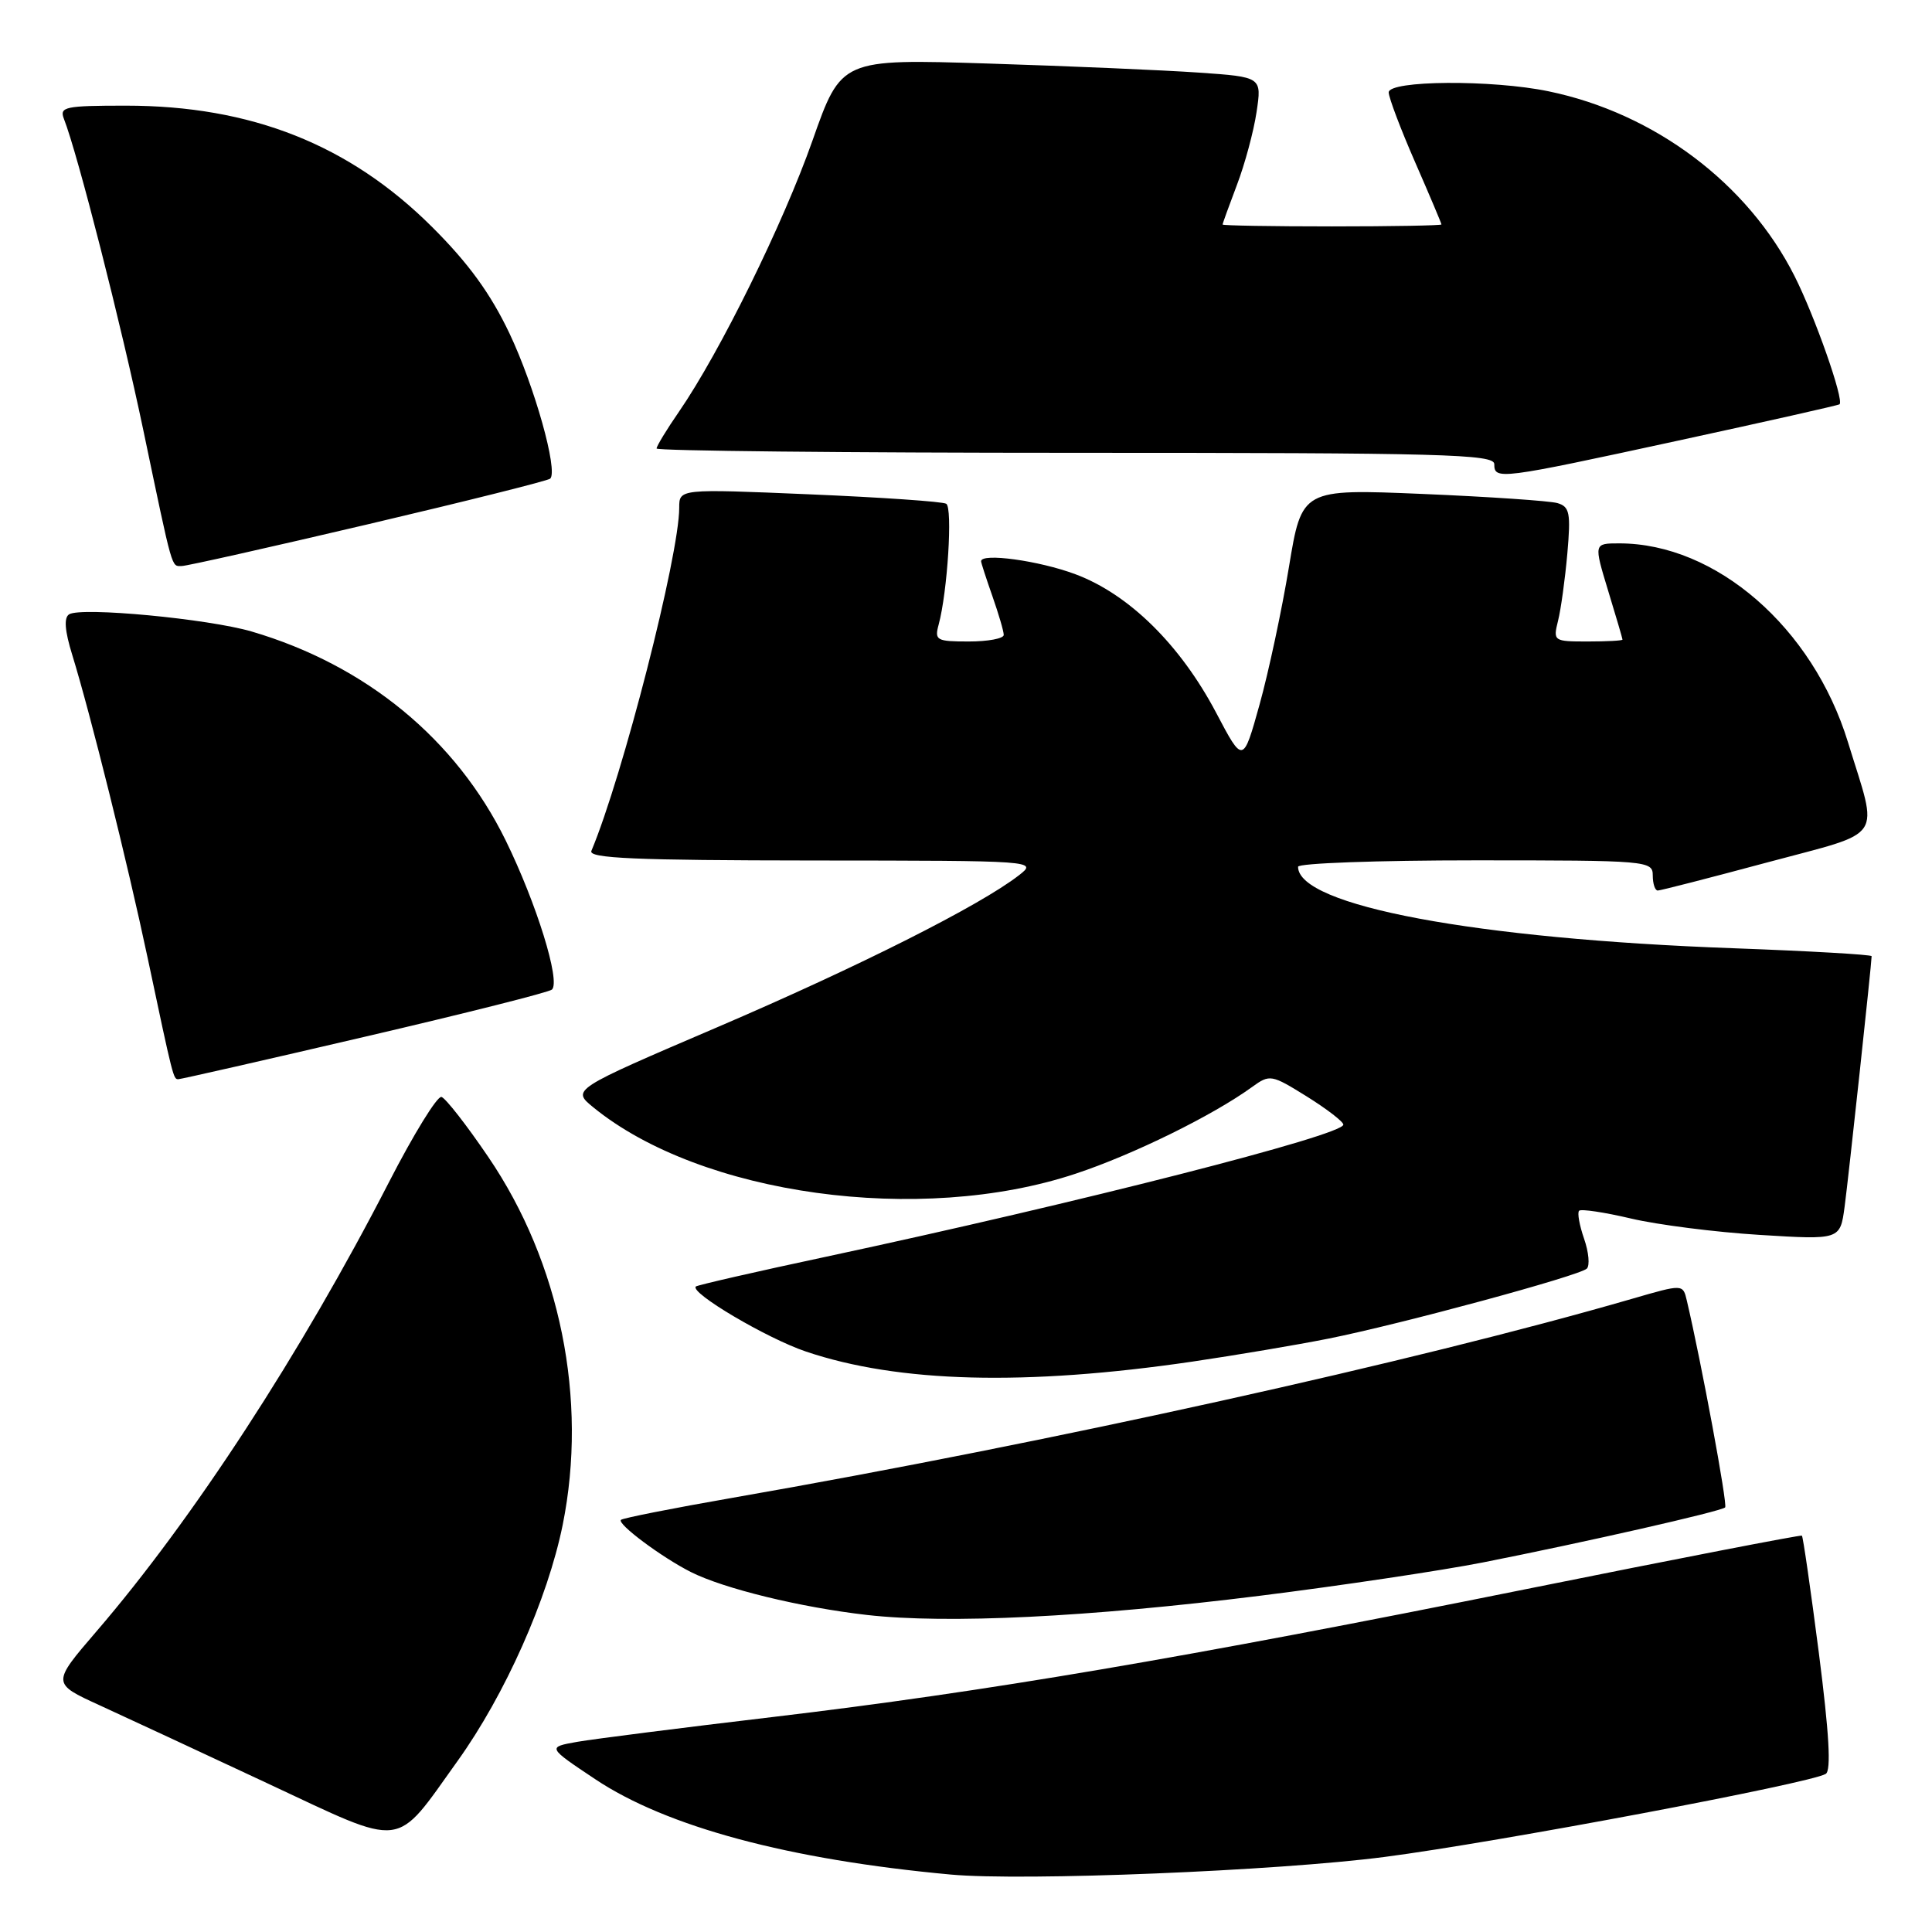 <?xml version="1.0" encoding="UTF-8" standalone="no"?>
<!DOCTYPE svg PUBLIC "-//W3C//DTD SVG 1.1//EN" "http://www.w3.org/Graphics/SVG/1.1/DTD/svg11.dtd" >
<svg xmlns="http://www.w3.org/2000/svg" xmlns:xlink="http://www.w3.org/1999/xlink" version="1.1" viewBox="0 0 256 256">
 <g >
 <path fill="currentColor"
d=" M 183.50 246.05 C 198.42 244.11 239.89 236.30 241.92 235.05 C 242.66 234.60 242.37 229.68 241.01 219.04 C 239.92 210.60 238.91 203.60 238.76 203.48 C 238.62 203.36 222.19 206.54 202.25 210.56 C 156.83 219.71 130.56 224.17 102.50 227.50 C 90.40 228.93 78.70 230.42 76.50 230.80 C 72.51 231.51 72.51 231.51 78.85 235.74 C 88.32 242.07 104.55 246.42 126.00 248.39 C 135.64 249.27 169.22 247.91 183.50 246.05 Z  M 60.63 233.34 C 66.92 224.57 72.57 211.86 74.56 202.05 C 77.91 185.45 74.24 167.31 64.69 153.29 C 61.84 149.09 59.05 145.52 58.50 145.35 C 57.95 145.18 54.80 150.29 51.50 156.72 C 39.94 179.23 25.53 201.36 12.77 216.18 C 6.86 223.06 6.86 223.06 13.18 225.95 C 16.65 227.54 26.70 232.21 35.50 236.33 C 53.90 244.93 52.17 245.14 60.63 233.34 Z  M 167.00 211.44 C 177.72 210.10 191.00 208.11 196.50 207.03 C 209.86 204.39 228.08 200.26 228.59 199.74 C 228.94 199.40 225.43 180.48 223.51 172.32 C 223.00 170.14 223.00 170.14 216.25 172.10 C 187.62 180.40 139.13 191.13 97.10 198.46 C 89.17 199.84 82.51 201.16 82.28 201.39 C 81.74 201.92 87.66 206.34 91.54 208.30 C 95.93 210.51 106.04 212.98 114.87 213.99 C 125.54 215.20 144.14 214.29 167.00 211.44 Z  M 158.00 180.42 C 163.77 179.57 171.88 178.20 176.00 177.38 C 185.57 175.47 209.26 169.05 210.26 168.10 C 210.68 167.70 210.52 165.92 209.90 164.14 C 209.28 162.35 208.98 160.69 209.24 160.43 C 209.50 160.17 212.59 160.63 216.11 161.46 C 219.62 162.29 227.30 163.27 233.17 163.63 C 243.83 164.29 243.83 164.29 244.42 159.90 C 244.95 155.95 248.00 127.64 248.00 126.70 C 248.00 126.49 239.79 126.02 229.75 125.65 C 195.52 124.41 172.00 120.01 172.00 114.85 C 172.00 114.38 182.57 114.00 195.50 114.00 C 218.33 114.00 219.00 114.06 219.00 116.00 C 219.00 117.10 219.30 118.00 219.66 118.00 C 220.02 118.00 226.56 116.32 234.19 114.27 C 249.96 110.03 248.93 111.58 244.86 98.33 C 240.20 83.15 227.37 72.00 214.56 72.00 C 211.18 72.00 211.18 72.00 213.08 78.25 C 214.13 81.69 214.99 84.61 214.99 84.75 C 215.00 84.89 212.92 85.00 210.38 85.00 C 205.85 85.00 205.78 84.95 206.45 82.25 C 206.83 80.74 207.38 76.73 207.68 73.35 C 208.15 67.95 207.99 67.14 206.36 66.66 C 205.34 66.37 197.30 65.82 188.50 65.45 C 172.50 64.78 172.50 64.78 170.79 75.14 C 169.85 80.84 168.10 89.03 166.90 93.35 C 164.71 101.21 164.71 101.21 161.14 94.43 C 156.38 85.42 149.59 78.74 142.50 76.09 C 137.70 74.29 130.00 73.23 130.00 74.37 C 130.00 74.58 130.68 76.66 131.50 79.00 C 132.32 81.34 133.00 83.64 133.00 84.13 C 133.00 84.61 130.92 85.00 128.38 85.00 C 124.08 85.00 123.81 84.85 124.38 82.75 C 125.55 78.42 126.25 67.27 125.38 66.75 C 124.90 66.46 116.74 65.90 107.25 65.50 C 90.00 64.77 90.00 64.77 90.00 67.28 C 90.00 73.60 82.50 102.89 78.36 112.75 C 77.95 113.73 84.19 114.00 107.67 114.02 C 137.39 114.04 137.49 114.05 135.00 115.99 C 129.84 119.99 113.87 128.04 95.12 136.08 C 75.74 144.38 75.74 144.38 78.62 146.73 C 92.87 158.36 121.91 162.37 142.50 155.53 C 150.12 153.01 160.70 147.81 165.91 144.03 C 168.26 142.33 168.46 142.37 173.16 145.29 C 175.82 146.95 178.00 148.63 178.00 149.02 C 178.00 150.42 142.94 159.36 109.52 166.51 C 100.18 168.50 92.38 170.29 92.20 170.47 C 91.38 171.29 101.63 177.35 106.80 179.09 C 119.06 183.23 135.90 183.66 158.00 180.42 Z  M 48.36 137.37 C 61.64 134.28 72.79 131.47 73.14 131.12 C 74.29 130.01 71.09 119.70 67.01 111.37 C 60.43 97.95 48.49 88.13 33.35 83.68 C 27.58 81.99 10.77 80.40 9.16 81.40 C 8.45 81.84 8.58 83.57 9.57 86.77 C 11.97 94.55 16.90 114.36 19.54 126.82 C 22.96 142.98 22.97 143.00 23.63 143.00 C 23.95 143.00 35.08 140.47 48.36 137.37 Z  M 48.84 69.45 C 61.81 66.40 72.65 63.69 72.91 63.42 C 73.97 62.36 70.82 51.16 67.51 44.18 C 65.00 38.90 62.07 34.87 57.25 30.07 C 46.31 19.17 33.27 14.00 16.68 14.00 C 8.61 14.00 7.85 14.16 8.47 15.75 C 10.28 20.34 16.08 43.10 18.99 57.00 C 22.96 75.96 22.69 75.00 24.09 75.00 C 24.73 75.00 35.86 72.50 48.84 69.45 Z  M 222.29 58.40 C 233.96 55.87 243.61 53.70 243.75 53.57 C 244.37 52.99 240.48 41.92 237.79 36.59 C 231.59 24.29 219.22 15.00 205.20 12.10 C 197.70 10.54 184.00 10.64 184.01 12.25 C 184.02 12.94 185.59 17.10 187.51 21.49 C 189.43 25.88 191.00 29.60 191.00 29.74 C 191.00 29.88 184.47 30.00 176.50 30.00 C 168.53 30.00 162.00 29.89 162.00 29.75 C 162.00 29.61 162.86 27.25 163.90 24.50 C 164.95 21.75 166.12 17.40 166.50 14.85 C 167.20 10.20 167.20 10.20 158.85 9.62 C 154.26 9.30 141.72 8.76 130.98 8.42 C 111.47 7.80 111.47 7.80 107.65 18.65 C 103.78 29.63 95.40 46.66 89.97 54.55 C 88.33 56.92 87.00 59.12 87.00 59.43 C 87.00 59.74 111.97 60.00 142.50 60.00 C 191.17 60.00 198.00 60.18 198.00 61.50 C 198.00 63.61 198.64 63.53 222.29 58.40 Z "/>
</g>
</svg>